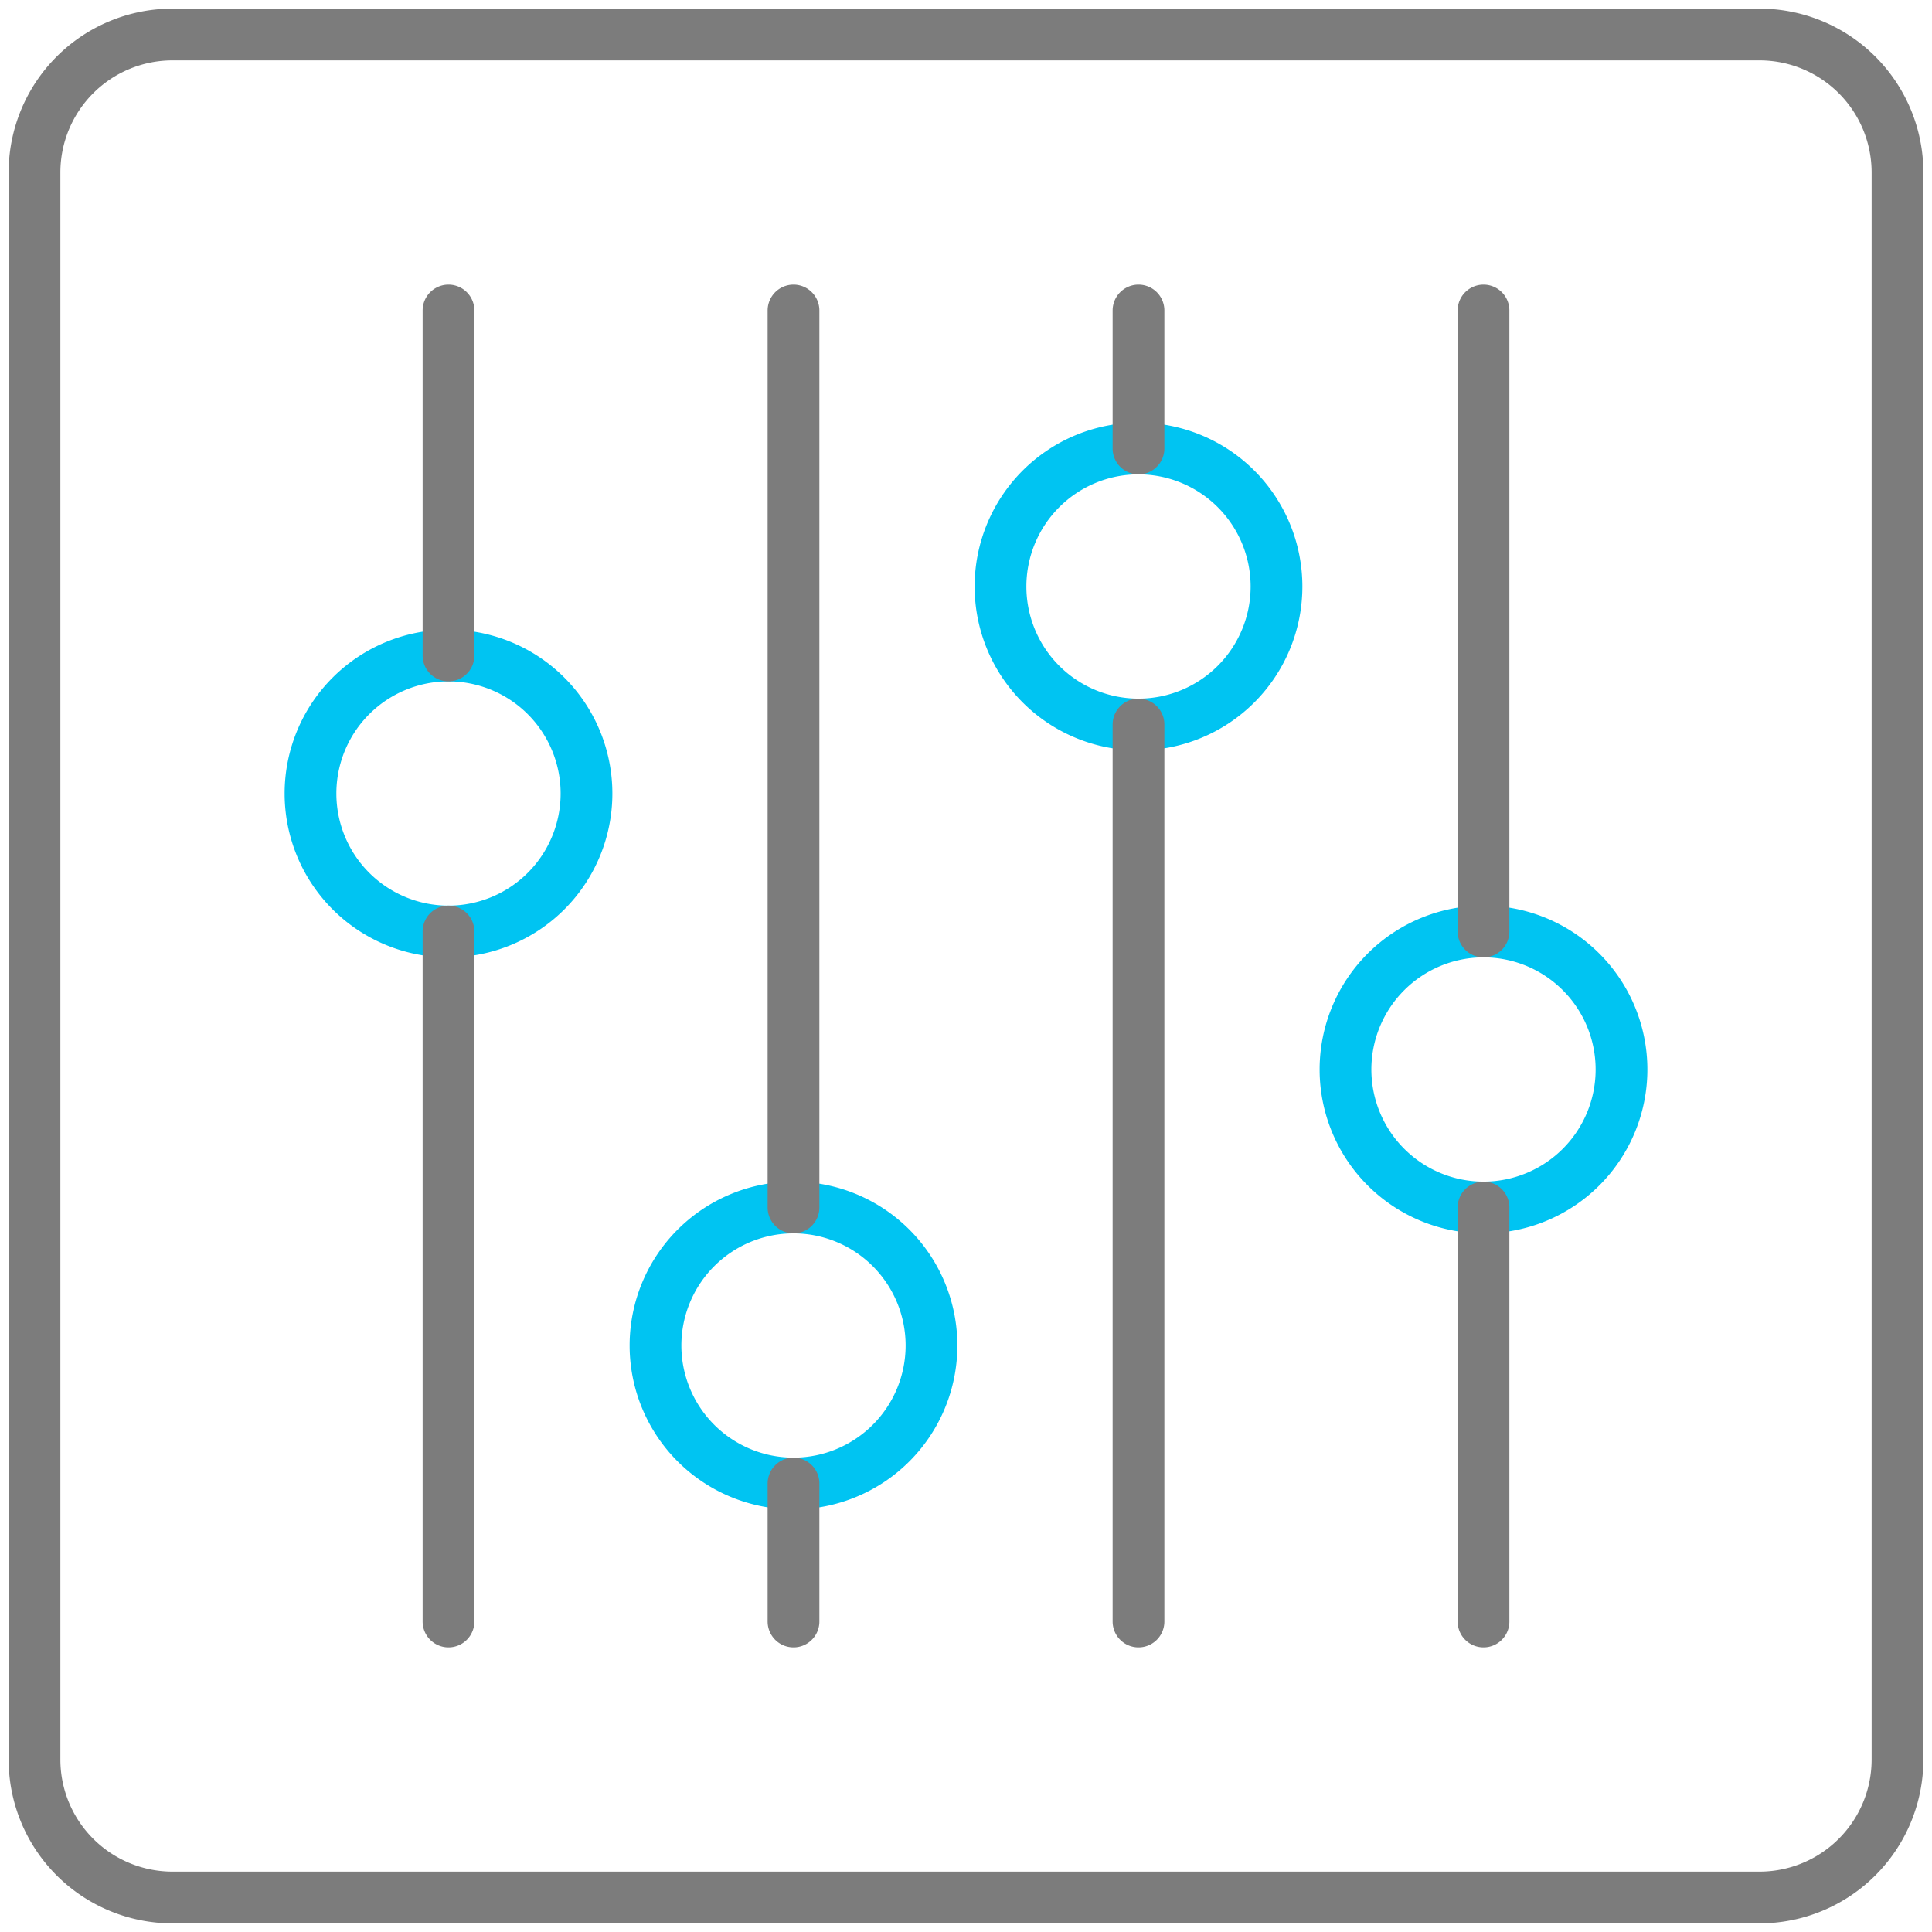 <svg xmlns="http://www.w3.org/2000/svg" width="56" height="56" viewBox="0 0 56 56">
    <g fill="none" fill-rule="evenodd" stroke-width="1.5">
        <path stroke="#00C4F2" d="M17 23a4 4 0 1 1-8 0 4 4 0 0 1 8 0zM27 39a4 4 0 1 1-8 0 4 4 0 0 1 8 0zM37 17a4 4 0 1 1-8 0 4 4 0 0 1 8 0zM47 31a4 4 0 1 1-8 0 4 4 0 0 1 8 0z"/>
        <path stroke="#7C7C7C" stroke-linecap="round" stroke-linejoin="round" d="M43 35v12M43 9v18M33 9v4M33 21v26M23 9v26M23 43v4M13 27v20M13 9v10M5 1h46a4 4 0 0 1 4 4v46a4 4 0 0 1-4 4H5a4 4 0 0 1-4-4V5a4 4 0 0 1 4-4z"/>
    </g>
</svg>
